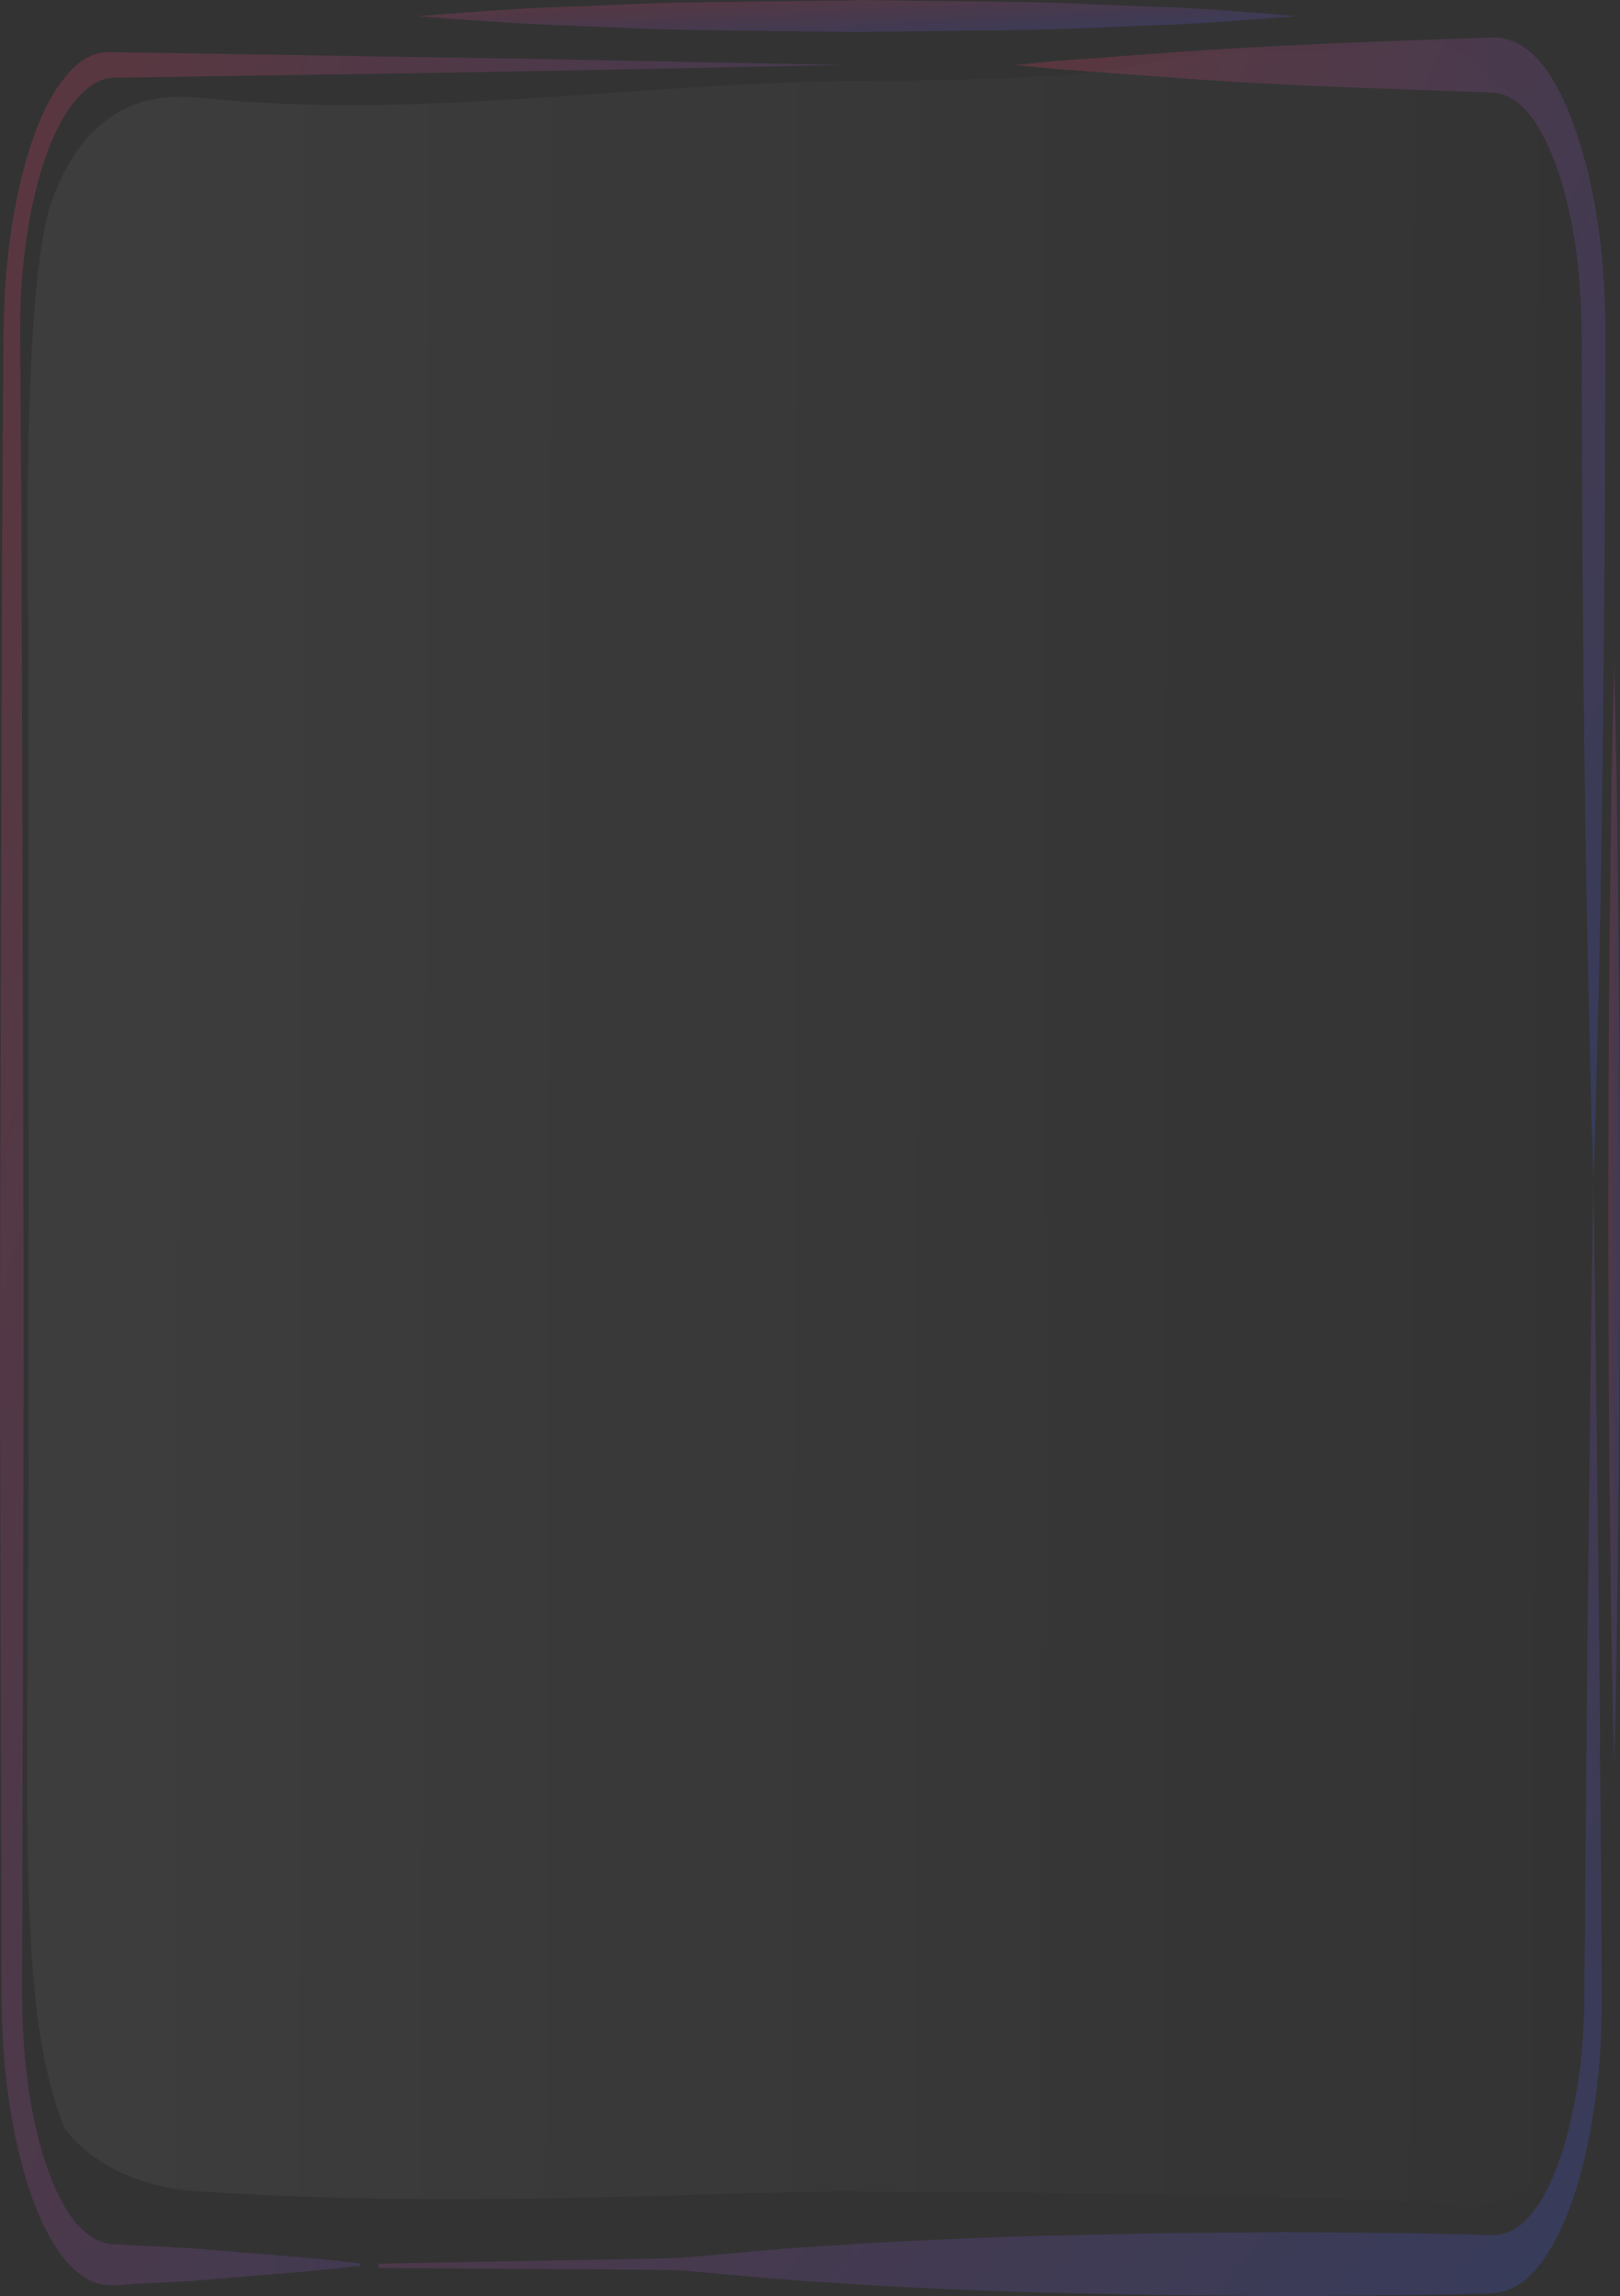<svg width="746" height="1057" fill="none" xmlns="http://www.w3.org/2000/svg"><rect width="100%" height="100%" fill="#333333" stroke="none"/><path d="M729.33 114.829c-12.966-56.655-38.673-77.16-48.271-84.754-19.645-15.645-35.417-12-48.663-9.57-32.892 6.228-66.008.608-98.899 7.747-36.147 7.898-72.181 8.354-144.251 9.113-98.73 1.063-197.517 17.923-296.19 7.747-14.819-1.52-50.812-3.907-69.278 47.583-14.482 40.251-10.64 200.696-10.64 200.696v367.943c0 178.397-5.735 264.508 16.885 318.884 22.233 28.632 63.032 28.632 63.032 28.632 121.126 8.05 238.042-.3 299.727 0 236.246 1.06 274.245 5.92 274.245 5.92 11.226 1.37 43.949 5.93 59.216-47.688 8.924-31.442 7.858-69.11 7.016-117.867-1.572-95.538.898-191.229.337-286.767-.955-157.206-1.46-235.733-.337-274.313 2.582-86.729 6.511-128.043-3.817-173.154l-.112-.152z" fill="url(#paint0_linear_526_1421)"/><path d="M166.022 1042.87s0-.6-.056-.91c-1.515-.15-3.424-.45-5.725-.6-6.455-.92-15.94-1.68-28.064-2.74-12.068-1.06-26.774-2.28-43.556-3.64-8.42-.46-17.344-.92-26.773-1.37-2.358 0-4.771-.3-7.185-.46h-3.48l-3.704-.91c-4.49-1.36-8.925-4.55-13.247-9.87-8.587-10.63-15.996-30.379-20.15-55.137-2.077-12.303-3.424-25.821-3.76-39.795-.169-6.683-.113-14.733-.113-22.631s0-15.949.056-23.847c.169-64.249.337-131.992.505-202.013.337-70.021-.112-142.473-.224-215.987-.225-73.515-.45-148.244-.674-222.974l-.393-56.047c0-18.379-.673-38.277.506-53.769 2.357-33.568 10.552-64.401 21.946-80.198 5.613-8.05 11.9-13.063 18.298-13.974 6.623-.456 13.415-.304 20.038-.456 13.302-.151 26.493-.455 39.402-.607 51.751-.76 100.078-1.519 141.501-2.278 82.846-1.671 138.02-2.734 138.02-2.734s-55.231-1.064-138.02-2.734c-41.423-.608-89.75-1.367-141.501-2.279-12.965-.152-26.1-.456-39.402-.607-6.68 0-13.415-.152-20.15-.304-7.073-.152-14.257 3.797-20.768 12.303C16.215 52.554 6.168 86.729 2.856 125.917c-1.74 21.112-1.122 38.884-1.459 57.718l-.393 56.047C.78 314.412.555 389.142.331 462.656.218 536.171-.231 608.622.106 678.643c.168 70.021.337 137.764.505 202.013 0 8.051 0 15.949.056 23.847 0 7.898 0 15.645.225 24.454.505 17.164 2.189 33.72 4.94 48.605 5.5 29.768 14.817 52.398 25.2 63.948 5.165 5.77 10.665 9.11 16.054 10.17l3.704.31h3.817c2.413-.31 4.827-.46 7.184-.61 9.43-.46 18.41-.91 26.774-1.37 16.838-1.36 31.488-2.73 43.556-3.64 12.067-1.07 21.553-1.82 28.064-2.74 2.301-.3 4.21-.45 5.781-.6l.056-.16z" fill="url(#paint1_linear_526_1421)"/><path d="M736.851 802.281c-.617-77.615-1.628-142.32-2.077-187.583-.673-45.263-1.066-71.085-1.066-71.085s-.393 25.822-1.067 71.085c-.449 45.263-1.459 109.968-2.076 187.583-.393 38.58-.562 81.413-1.123 124.702-1.066 40.099-11.562 80.047-26.773 94.927-3.705 3.95-7.746 5.93-11.787 6.69l-3.087.3h-3.424l-6.904-.3c-9.205-.16-18.579-.31-27.952-.61-18.803-.15-37.943-.3-57.083-.46-19.14.16-38.224.31-57.083.46-18.803.45-37.325.91-55.287 1.21-35.866 1.07-69.318 2.59-98 4.56-28.682 1.67-52.593 4.41-69.319 5.62-4.154.46-135.439 2.43-138.638 2.73 0 1.07.224.76.168 1.83 3.2.3 134.372.76 138.47 1.21 16.726 1.22 40.637 3.95 69.319 5.62 28.682 1.98 62.134 3.5 98 4.56 17.905.46 36.428.76 55.287 1.21 18.803.16 37.943.31 57.083.46 19.14-.15 38.224-.3 57.083-.46 9.43-.15 18.747-.3 27.952-.6h6.904c2.245-.15 4.602-.31 7.184-.91 4.996-1.22 9.991-3.95 14.538-9.12 9.205-9.87 17.119-26.88 22.507-47.995 5.445-21.113 8.532-45.415 8.925-70.021.112-45.567-.506-86.881-.786-125.916l.112.303z" fill="url(#paint2_linear_526_1421)"/><path d="M725.962 61.211c-5.052-15.037-11.338-27.188-18.41-34.479-6.96-7.594-15.043-10.024-21.947-9.417-54.613 1.823-109.17 3.95-150.144 7.139-20.487 1.519-37.55 2.734-49.449 3.645-11.956 1.215-18.747 1.823-18.747 1.823s6.847.608 18.747 1.823c11.955.911 29.018 2.126 49.449 3.645 40.918 3.342 95.531 5.316 150.144 7.139 6.736 0 12.405 2.734 18.074 9.417 5.5 6.683 10.44 16.556 14.369 28.555 3.929 12 6.903 26.125 8.531 41.314 1.684 15.341 1.852 29.771 1.796 47.997.056 69.262.674 133.815 1.404 189.255a9511.677 9511.677 0 002.581 133.814c.337 16.101.674 28.86 1.011 37.517.28 8.658.449 13.215.449 13.215s.168-4.557.449-13.215c.337-8.657.617-21.416 1.01-37.517a9604.198 9604.198 0 002.582-133.814c.73-55.44 1.291-119.993 1.403-189.255.113-16.252.169-37.668-2.133-56.503-2.133-19.138-6.005-36.909-11.057-51.946l-.112-.152z" fill="url(#paint3_linear_526_1421)"/><path d="M394.691.152c-25.315.304-50.629.607-74.371.911-23.742.304-45.913 1.671-64.885 2.279-18.971.607-34.8 2.126-45.913 2.734-11.057.91-17.4 1.367-17.4 1.367s6.343.455 17.4 1.367c11.057.607 26.886 1.974 45.913 2.734 18.972.607 41.143 1.974 64.885 2.278 23.742.304 49.056.608 74.371.911 25.314-.303 50.628-.607 74.37-.911 23.742-.304 45.913-1.67 64.885-2.278 18.971-.608 34.8-2.127 45.913-2.734 11.057-.912 17.4-1.367 17.4-1.367s-6.343-.456-17.4-1.52c-11.057-.607-26.886-2.126-45.913-2.733-18.972-.608-41.143-1.975-64.885-2.279A95703.71 95703.71 0 00394.691 0v.152z" fill="url(#paint4_linear_526_1421)"/><path d="M743.306 303.931s.168 7.899.505 21.873c.225 13.973.73 33.719 1.01 57.566.225 23.846.674 51.642.842 81.412.225 29.771.281 61.668.337 93.413 0 31.745-.112 63.641-.337 93.412-.168 29.77-.617 57.566-.842 81.413-.224 23.846-.785 43.744-1.01 57.566-.337 13.974-.505 21.872-.505 21.872s-.168-7.898-.505-21.872c-.225-13.974-.786-33.72-1.01-57.566-.225-23.847-.73-51.643-.842-81.413-.225-29.771-.281-61.667-.337-93.412.056-31.745.112-63.642.337-93.413.168-29.77.617-57.566.842-81.412.224-23.847.785-43.745 1.01-57.566.337-13.974.505-21.873.505-21.873z" fill="url(#paint5_linear_526_1421)"/><defs><linearGradient id="paint0_linear_526_1421" x1="12.488" y1="18.317" x2="739.207" y2="20.519" gradientUnits="userSpaceOnUse"><stop stop-color="#fff" stop-opacity=".05"/><stop offset=".997" stop-color="#fff" stop-opacity="0"/></linearGradient><linearGradient id="paint1_linear_526_1421" x1="-.017" y1="23.995" x2="624.854" y2="196.037" gradientUnits="userSpaceOnUse"><stop stop-color="#FC466B" stop-opacity=".2"/><stop offset="1" stop-color="#3F5EFB" stop-opacity=".2"/></linearGradient><linearGradient id="paint2_linear_526_1421" x1="174.105" y1="543.613" x2="768.603" y2="1018.08" gradientUnits="userSpaceOnUse"><stop stop-color="#FC466B" stop-opacity=".2"/><stop offset="1" stop-color="#3F5EFB" stop-opacity=".2"/></linearGradient><linearGradient id="paint3_linear_526_1421" x1="467.265" y1="17.226" x2="878.983" y2="171.96" gradientUnits="userSpaceOnUse"><stop stop-color="#FC466B" stop-opacity=".2"/><stop offset="1" stop-color="#3F5EFB" stop-opacity=".2"/></linearGradient><linearGradient id="paint4_linear_526_1421" x1="192.122" y1="0" x2="193.868" y2="34.906" gradientUnits="userSpaceOnUse"><stop stop-color="#FC466B" stop-opacity=".2"/><stop offset="1" stop-color="#3F5EFB" stop-opacity=".2"/></linearGradient><linearGradient id="paint5_linear_526_1421" x1="740.612" y1="303.931" x2="749.918" y2="304.003" gradientUnits="userSpaceOnUse"><stop stop-color="#FC466B" stop-opacity=".2"/><stop offset="1" stop-color="#3F5EFB" stop-opacity=".2"/></linearGradient></defs></svg>